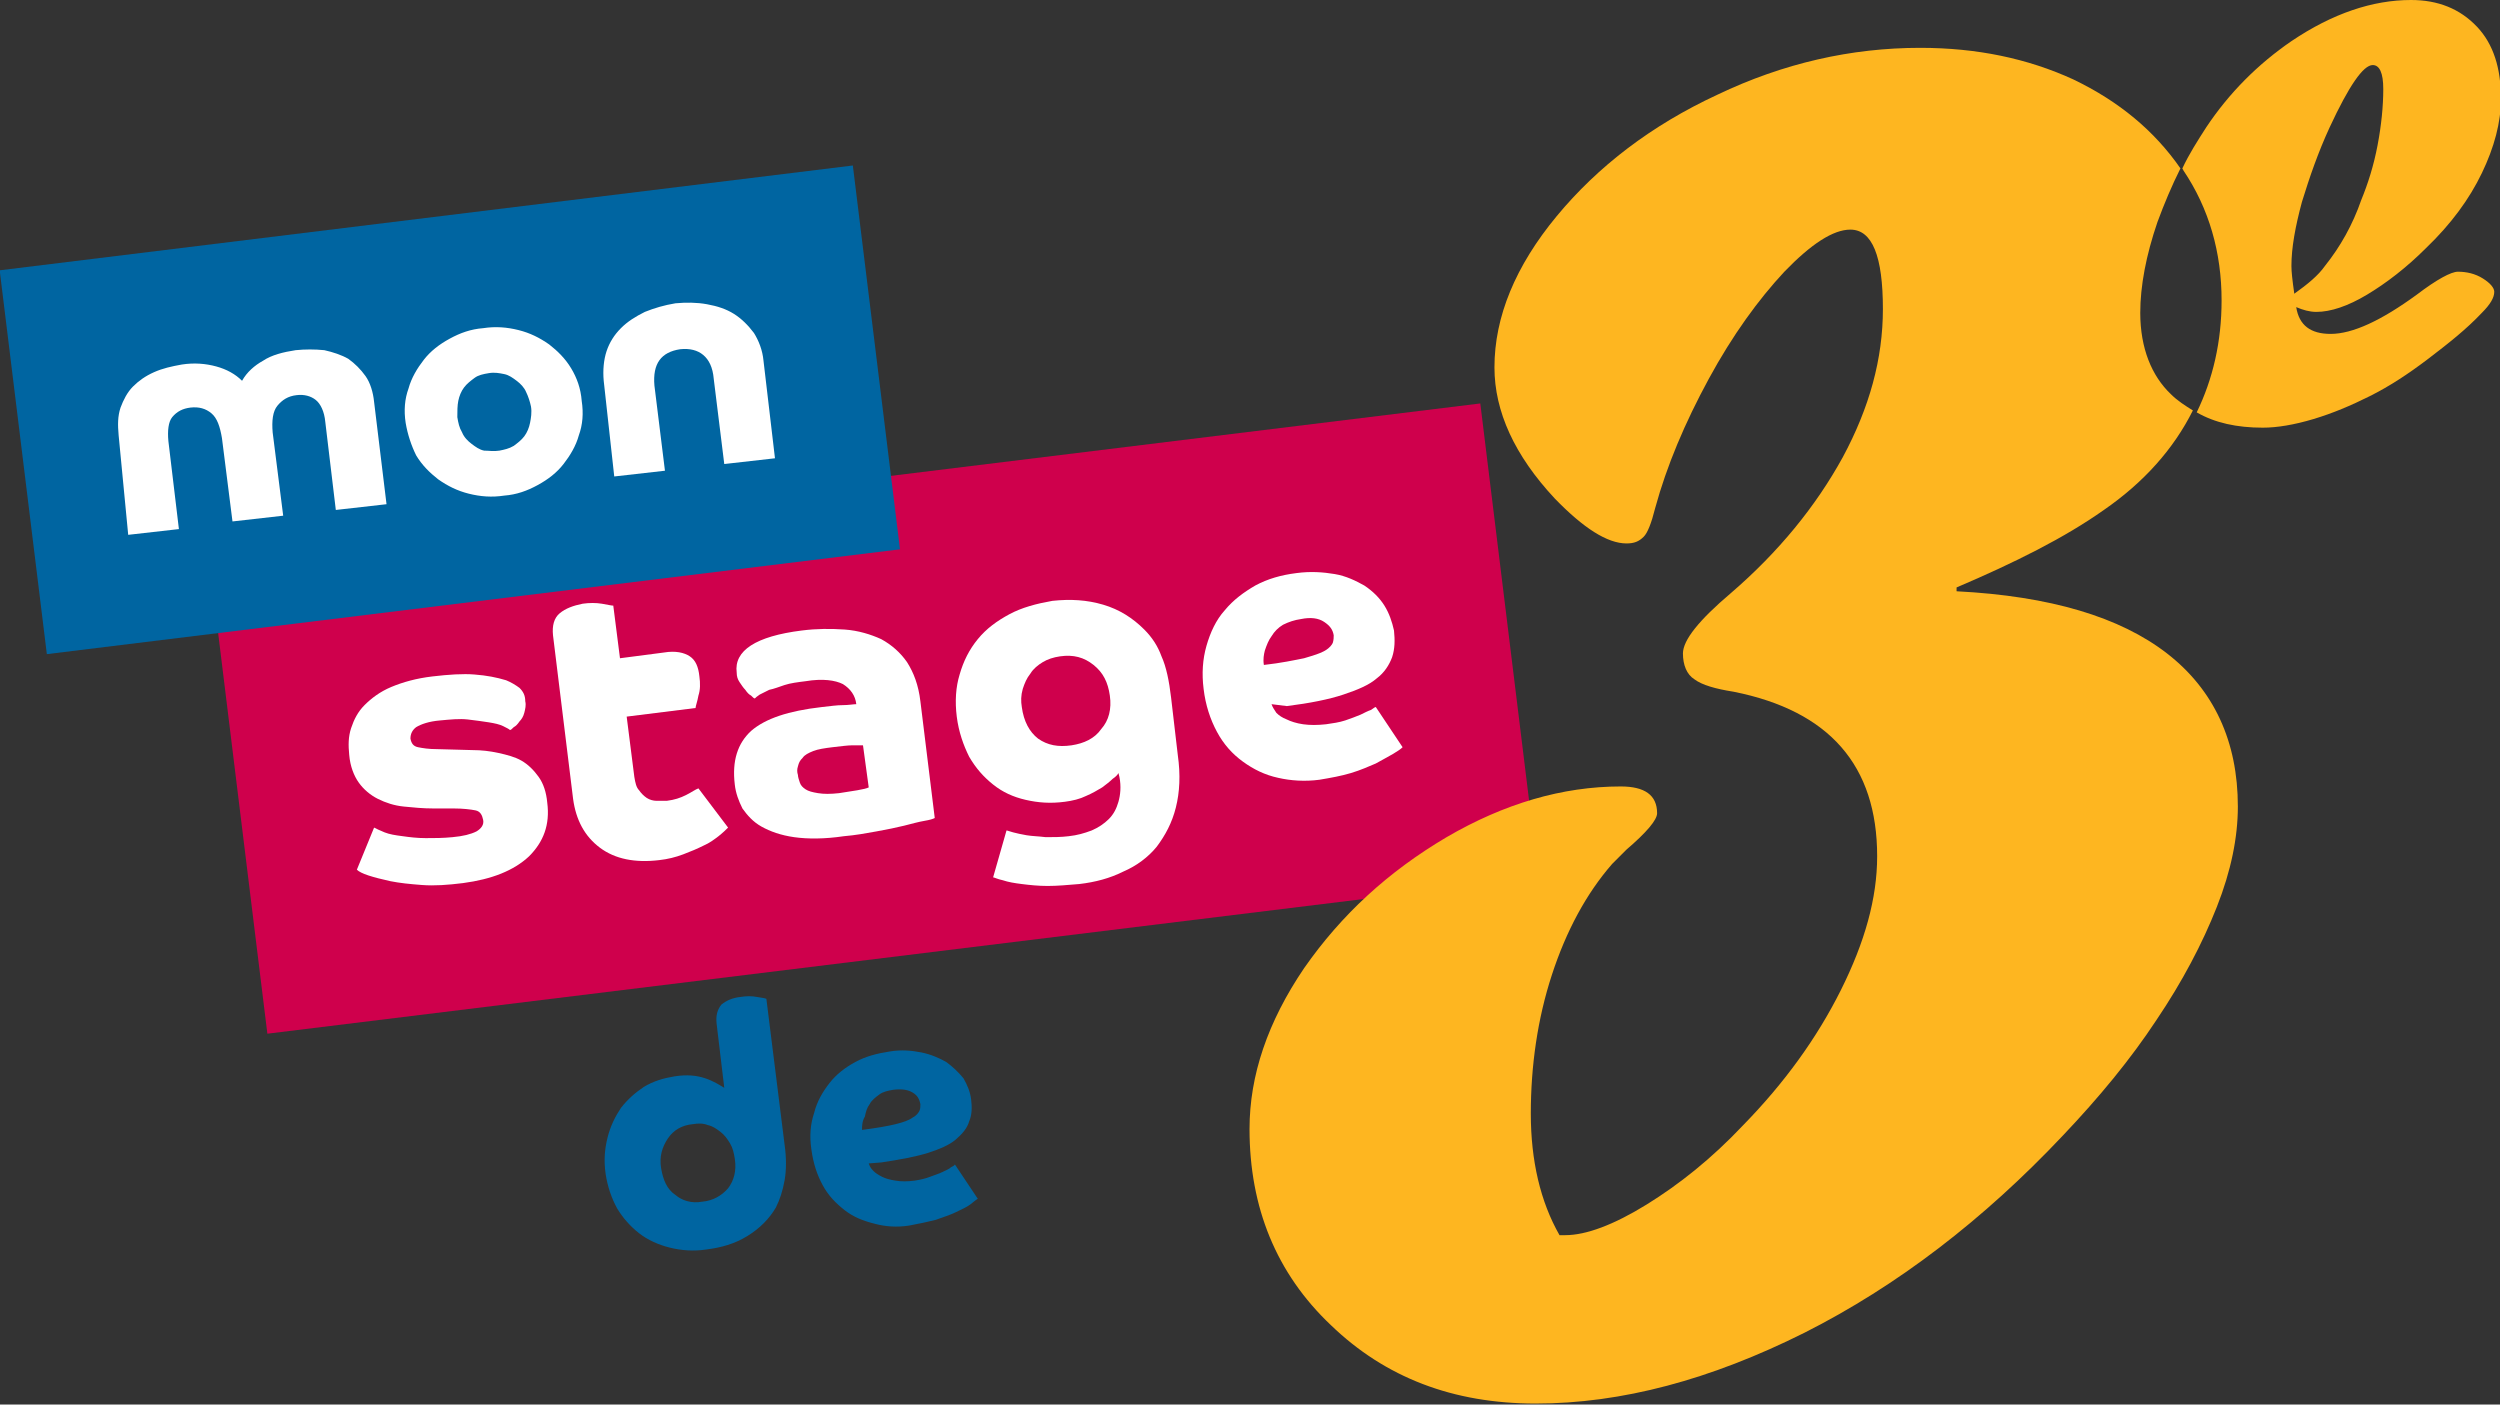 <?xml version="1.0" encoding="utf-8"?>
<!-- Generator: Adobe Illustrator 22.1.0, SVG Export Plug-In . SVG Version: 6.00 Build 0)  -->
<svg version="1.1" id="Calque_1" xmlns="http://www.w3.org/2000/svg" xmlns:xlink="http://www.w3.org/1999/xlink" x="0px" y="0px"
	 viewBox="0 0 261.3 146.8" style="enable-background:new 0 0 261.3 146.8;" xml:space="preserve">
<rect x="0" y="0" width="261.3" height="146.8" fill="#333333" stroke="none"/>
<style type="text/css">
	.st0{fill:#CF004C;}
	.st1{fill:#0065A1;}
	.st2{fill:#FFFFFF;}
	.st3{fill:#FEB620;}
</style>
<g>
	
		<rect x="24.4" y="50.1" transform="matrix(0.993 -0.122 0.122 0.993 -8.484 11.719)" class="st0" width="133.8" height="49.9"/>
	<rect x="2.1" y="22.6" transform="matrix(0.993 -0.122 0.122 0.993 -4.875 6.067)" class="st1" width="89.8" height="40.4"/>
	<g>
		<path class="st2" d="M12.4,45.5c-0.1-1.1-0.1-2,0.2-2.9c0.3-0.8,0.7-1.6,1.3-2.2c0.6-0.6,1.3-1.1,2.2-1.5c0.9-0.4,1.8-0.6,2.9-0.8
			c1.3-0.2,2.5-0.1,3.6,0.2c1.1,0.3,2,0.8,2.7,1.5c0.5-0.9,1.3-1.6,2.2-2.1c0.9-0.6,2.1-0.9,3.4-1.1c1-0.1,2-0.1,3,0
			c0.9,0.2,1.8,0.5,2.5,0.9c0.7,0.5,1.3,1.1,1.8,1.8c0.5,0.7,0.8,1.7,0.9,2.7l1.3,10.7l-5.3,0.6l-1.1-9.2c-0.1-1.1-0.5-1.9-1-2.3
			c-0.5-0.4-1.2-0.6-2-0.5c-0.9,0.1-1.5,0.5-2,1.1c-0.5,0.6-0.6,1.6-0.5,2.8l1.1,8.7l-5.3,0.6l-1.1-8.7c-0.2-1.2-0.5-2.1-1.1-2.6
			c-0.6-0.5-1.3-0.7-2.2-0.6c-0.8,0.1-1.4,0.4-1.9,1c-0.4,0.5-0.5,1.4-0.4,2.5l1.1,9.2l-5.3,0.6L12.4,45.5z"/>
		<path class="st2" d="M42.4,44.2c-0.2-1.3-0.1-2.5,0.3-3.6c0.3-1.1,0.9-2.1,1.6-3c0.7-0.9,1.6-1.6,2.7-2.2c1.1-0.6,2.2-1,3.5-1.1
			c1.3-0.2,2.5-0.1,3.7,0.2c1.2,0.3,2.2,0.8,3.2,1.5c0.9,0.7,1.7,1.5,2.3,2.5c0.6,1,1,2.1,1.1,3.4c0.2,1.3,0.1,2.5-0.3,3.6
			c-0.3,1.1-0.9,2.1-1.6,3c-0.7,0.9-1.6,1.6-2.7,2.2c-1.1,0.6-2.2,1-3.5,1.1c-1.3,0.2-2.5,0.1-3.7-0.2c-1.2-0.3-2.2-0.8-3.2-1.5
			c-0.9-0.7-1.7-1.5-2.3-2.5C43,46.6,42.6,45.4,42.4,44.2 M52.2,47.1c0.5-0.1,1-0.2,1.5-0.5c0.4-0.3,0.8-0.6,1.1-1
			c0.3-0.4,0.5-0.9,0.6-1.4c0.1-0.5,0.2-1.1,0.1-1.7C55.4,42,55.2,41.4,55,41c-0.2-0.5-0.6-0.9-1-1.2c-0.4-0.3-0.8-0.6-1.3-0.7
			c-0.5-0.1-1-0.2-1.6-0.1c-0.6,0.1-1.1,0.2-1.5,0.5c-0.4,0.3-0.8,0.6-1.1,1c-0.3,0.4-0.5,0.9-0.6,1.4c-0.1,0.5-0.1,1.1-0.1,1.7
			c0.1,0.6,0.2,1.1,0.5,1.6c0.2,0.5,0.6,0.9,1,1.2c0.4,0.3,0.8,0.6,1.3,0.7C51.1,47.1,51.6,47.2,52.2,47.1"/>
		<path class="st2" d="M63.1,39.8c-0.1-1.1,0-2.2,0.3-3.1c0.3-0.9,0.8-1.7,1.5-2.4c0.7-0.7,1.5-1.2,2.5-1.7c1-0.4,2-0.7,3.2-0.9
			c1.1-0.1,2.2-0.1,3.3,0.1c1.1,0.2,2,0.5,2.8,1c0.8,0.5,1.5,1.2,2.1,2c0.5,0.8,0.9,1.8,1,2.9L81,47.9l-5.3,0.6l-1.1-8.9
			c-0.1-1.2-0.5-2-1.1-2.5c-0.6-0.5-1.4-0.7-2.4-0.6c-2,0.3-2.9,1.5-2.7,3.8l1.1,8.9l-5.3,0.6L63.1,39.8z"/>
		<path class="st2" d="M39.1,86.5c0.2,0.1,0.6,0.3,1.1,0.5c0.5,0.2,1.1,0.3,1.9,0.4c0.7,0.1,1.5,0.2,2.4,0.2c0.9,0,1.8,0,2.8-0.1
			c1.1-0.1,1.9-0.3,2.5-0.6c0.5-0.3,0.8-0.7,0.7-1.2c-0.1-0.5-0.3-0.9-0.8-1c-0.5-0.1-1.3-0.2-2.3-0.2l-2.1,0
			c-1.1,0-2.1-0.1-3.1-0.2c-1-0.1-1.9-0.4-2.7-0.8c-0.8-0.4-1.5-1-2-1.7c-0.5-0.7-0.9-1.7-1-2.9c-0.1-1-0.1-1.9,0.2-2.8
			c0.3-0.9,0.7-1.7,1.4-2.4c0.7-0.7,1.6-1.4,2.8-1.9c1.2-0.5,2.6-0.9,4.3-1.1c1.7-0.2,3.2-0.3,4.4-0.2c1.3,0.1,2.3,0.3,3.3,0.6
			c0.5,0.2,1,0.5,1.4,0.8c0.4,0.4,0.6,0.8,0.6,1.4c0.1,0.4,0,0.8-0.1,1.2c-0.1,0.4-0.3,0.7-0.5,0.9c-0.2,0.3-0.4,0.5-0.6,0.6
			c-0.2,0.2-0.3,0.3-0.4,0.3c-0.1-0.1-0.3-0.2-0.7-0.4c-0.4-0.2-0.9-0.3-1.5-0.4c-0.6-0.1-1.4-0.2-2.2-0.3c-0.9-0.1-1.8,0-2.9,0.1
			c-1.2,0.1-2,0.4-2.5,0.7c-0.4,0.3-0.6,0.7-0.6,1.2c0.1,0.5,0.3,0.8,0.8,0.9c0.5,0.1,1.1,0.2,2,0.2l3.7,0.1c0.9,0,1.8,0.1,2.7,0.3
			c0.9,0.2,1.7,0.4,2.4,0.8c0.7,0.4,1.3,1,1.8,1.7c0.5,0.7,0.8,1.6,0.9,2.7c0.3,2.3-0.4,4.1-1.9,5.6c-1.6,1.5-3.9,2.4-6.9,2.8
			c-1.6,0.2-3,0.3-4.3,0.2c-1.3-0.1-2.3-0.2-3.3-0.4c-0.9-0.2-1.7-0.4-2.3-0.6c-0.6-0.2-1-0.4-1.2-0.6L39.1,86.5z"/>
		<path class="st2" d="M57.8,66.4c-0.1-1,0.1-1.8,0.7-2.3c0.6-0.5,1.4-0.8,2.4-1c0.7-0.1,1.4-0.1,2,0c0.6,0.1,1,0.2,1.2,0.2l0.7,5.5
			l4.6-0.6c1.2-0.2,2.1,0,2.7,0.4c0.6,0.4,0.9,1.1,1,2.1c0.1,0.7,0.1,1.4-0.1,2c-0.1,0.6-0.3,1.1-0.3,1.3l-7.2,0.9l0.8,6.3
			c0.1,0.6,0.2,1.1,0.5,1.4c0.2,0.3,0.5,0.6,0.8,0.8c0.3,0.2,0.7,0.3,1,0.3c0.4,0,0.7,0,1.1,0c0.8-0.1,1.4-0.3,2-0.6
			c0.6-0.3,1-0.6,1.3-0.7l3.1,4.1c-0.2,0.2-0.5,0.5-1,0.9c-0.4,0.3-0.9,0.7-1.6,1c-0.6,0.3-1.3,0.6-2.1,0.9
			c-0.8,0.3-1.6,0.5-2.5,0.6c-2.5,0.3-4.6-0.1-6.2-1.3c-1.6-1.2-2.5-2.9-2.8-5.1L57.8,66.4z"/>
		<path class="st2" d="M97.7,85.5c-0.2,0.1-0.5,0.2-1.1,0.3c-0.6,0.1-1.3,0.3-2.1,0.5c-0.8,0.2-1.8,0.4-2.9,0.6
			c-1.1,0.2-2.2,0.4-3.4,0.5c-2,0.3-3.8,0.3-5.2,0.1c-1.4-0.2-2.5-0.6-3.4-1.1c-0.9-0.5-1.5-1.2-2-1.9c-0.4-0.8-0.7-1.6-0.8-2.5
			c-0.3-2.5,0.3-4.3,1.7-5.6c1.5-1.3,3.9-2.1,7.4-2.5c0.9-0.1,1.6-0.2,2.2-0.2c0.6,0,1.1-0.1,1.4-0.1c-0.1-0.9-0.6-1.6-1.4-2.1
			c-0.8-0.4-2.1-0.6-3.9-0.3c-0.8,0.1-1.6,0.2-2.2,0.4c-0.6,0.2-1.1,0.4-1.6,0.5c-0.4,0.2-0.8,0.4-1,0.5c-0.3,0.2-0.4,0.3-0.5,0.4
			c-0.1,0-0.2-0.1-0.4-0.3c-0.2-0.1-0.4-0.3-0.6-0.6c-0.2-0.2-0.4-0.5-0.6-0.8c-0.2-0.3-0.3-0.6-0.3-1c-0.3-2.3,2-3.8,6.8-4.4
			c1.6-0.2,3-0.2,4.5-0.1c1.4,0.1,2.7,0.5,3.8,1c1.1,0.6,2,1.4,2.7,2.4c0.7,1.1,1.2,2.4,1.4,4.1L97.7,85.5z M90.2,77.9
			c-0.3,0-0.6,0-1.1,0c-0.5,0-1.2,0.1-2.1,0.2c-0.8,0.1-1.5,0.2-2,0.4c-0.5,0.2-0.9,0.4-1.1,0.7c-0.3,0.3-0.4,0.5-0.5,0.9
			c-0.1,0.3-0.1,0.6,0,0.9c0,0.2,0.1,0.5,0.2,0.8c0.1,0.3,0.3,0.5,0.6,0.7c0.3,0.2,0.7,0.3,1.3,0.4c0.6,0.1,1.3,0.1,2.2,0
			c0.7-0.1,1.3-0.2,1.9-0.3c0.6-0.1,1-0.2,1.2-0.3L90.2,77.9z"/>
		<path class="st2" d="M105.2,86.8c0.1,0,0.3,0.1,0.7,0.2c0.4,0.1,0.8,0.2,1.4,0.3c0.6,0.1,1.2,0.1,2,0.2c0.8,0,1.6,0,2.4-0.1
			c0.9-0.1,1.6-0.3,2.4-0.6c0.7-0.3,1.3-0.7,1.8-1.2c0.5-0.5,0.8-1.1,1-1.8c0.2-0.7,0.3-1.6,0.1-2.6l-0.1-0.4
			c-0.1,0.2-0.3,0.4-0.6,0.6c-0.3,0.3-0.7,0.6-1.1,0.9c-0.5,0.3-1,0.6-1.7,0.9c-0.6,0.3-1.4,0.5-2.2,0.6c-1.5,0.2-2.8,0.1-4.1-0.2
			c-1.3-0.3-2.4-0.8-3.4-1.6c-1-0.8-1.8-1.7-2.5-2.9c-0.6-1.2-1.1-2.6-1.3-4.2c-0.2-1.6-0.1-3.1,0.3-4.4c0.4-1.4,1-2.6,1.9-3.7
			c0.9-1.1,2-1.9,3.3-2.6c1.3-0.7,2.8-1.1,4.5-1.4c1.9-0.2,3.6-0.1,5.3,0.4c1.7,0.5,3.1,1.4,4.3,2.6c0.8,0.8,1.4,1.7,1.8,2.8
			c0.5,1.1,0.8,2.6,1,4.3l0.7,6c0.3,2.1,0.2,3.9-0.2,5.5c-0.4,1.6-1.1,2.9-2,4.1c-0.9,1.1-2.1,2-3.5,2.6c-1.4,0.7-2.9,1.1-4.6,1.3
			c-1.2,0.1-2.3,0.2-3.3,0.2c-1,0-1.9-0.1-2.7-0.2c-0.8-0.1-1.4-0.2-2-0.4c-0.5-0.1-0.9-0.3-1-0.3L105.2,86.8z M106.8,73.9
			c0.2,1.5,0.8,2.6,1.7,3.3c1,0.7,2.1,0.9,3.5,0.7c1.3-0.2,2.4-0.7,3.1-1.7c0.8-0.9,1.1-2.1,0.9-3.5c-0.2-1.4-0.7-2.4-1.7-3.2
			c-1-0.8-2.1-1.1-3.5-0.9c-0.7,0.1-1.3,0.3-1.8,0.6c-0.5,0.3-1,0.7-1.3,1.2c-0.4,0.5-0.6,1-0.8,1.6
			C106.7,72.7,106.7,73.3,106.8,73.9"/>
		<path class="st2" d="M132.9,73.6c0.1,0.3,0.3,0.6,0.5,0.9c0.3,0.3,0.6,0.5,1.1,0.7c0.4,0.2,1,0.4,1.7,0.5c0.7,0.1,1.5,0.1,2.4,0
			c0.7-0.1,1.4-0.2,2-0.4c0.6-0.2,1.1-0.4,1.6-0.6c0.4-0.2,0.8-0.4,1.1-0.5c0.3-0.2,0.4-0.3,0.5-0.3l2.8,4.2c-0.2,0.2-0.5,0.4-1,0.7
			c-0.5,0.3-1.1,0.6-1.8,1c-0.7,0.3-1.6,0.7-2.6,1c-1,0.3-2.1,0.5-3.3,0.7c-1.5,0.2-3,0.1-4.3-0.2c-1.4-0.3-2.6-0.9-3.7-1.7
			c-1.1-0.8-2-1.8-2.7-3.1c-0.7-1.3-1.2-2.8-1.4-4.5c-0.2-1.6-0.1-3.1,0.3-4.5c0.4-1.4,1-2.7,1.9-3.7c0.9-1.1,2-1.9,3.2-2.6
			c1.3-0.7,2.7-1.1,4.3-1.3c1.5-0.2,2.8-0.1,4,0.1c1.2,0.2,2.2,0.7,3.1,1.2c0.9,0.6,1.6,1.3,2.1,2.1c0.5,0.8,0.8,1.7,1,2.6
			c0.1,1,0.1,1.9-0.2,2.8c-0.3,0.8-0.8,1.6-1.6,2.2c-0.8,0.7-2,1.2-3.5,1.7c-1.5,0.5-3.5,0.9-5.9,1.2L132.9,73.6z M132.1,69.5
			c1.8-0.2,3.2-0.5,4.2-0.7c1-0.3,1.7-0.5,2.2-0.8c0.5-0.3,0.7-0.6,0.8-0.8c0.1-0.3,0.1-0.6,0.1-0.8c-0.1-0.6-0.4-1-1-1.4
			c-0.6-0.4-1.4-0.5-2.4-0.3c-0.7,0.1-1.3,0.3-1.9,0.6c-0.5,0.3-0.9,0.7-1.2,1.2c-0.3,0.4-0.5,0.9-0.7,1.5
			C132.1,68.4,132,68.9,132.1,69.5"/>
		<path class="st1" d="M82,119.6c0.2,1.4,0.2,2.7,0,3.8c-0.2,1.1-0.5,2-0.9,2.8c-0.7,1.2-1.7,2.2-3,3c-1.3,0.8-2.7,1.2-4.3,1.4
			c-1.3,0.2-2.6,0.1-3.8-0.2c-1.2-0.3-2.3-0.8-3.2-1.5c-0.9-0.7-1.7-1.6-2.3-2.6c-0.6-1.1-1-2.3-1.2-3.6c-0.2-1.4-0.1-2.6,0.2-3.8
			c0.3-1.2,0.8-2.2,1.4-3.1c0.7-0.9,1.5-1.6,2.4-2.2c1-0.6,2-0.9,3.2-1.1c1.3-0.2,2.3-0.1,3.2,0.2c0.9,0.3,1.5,0.7,2,1l-0.8-6.7
			c-0.1-0.9,0.1-1.5,0.5-2c0.5-0.4,1.1-0.7,2-0.8c0.6-0.1,1.2-0.1,1.7,0c0.5,0.1,0.8,0.1,1,0.2L82,119.6z M73.4,125.6
			c1.1-0.1,2-0.6,2.7-1.4c0.6-0.8,0.9-1.8,0.7-3.1c-0.1-0.6-0.2-1.1-0.5-1.6c-0.3-0.5-0.6-0.9-1-1.2c-0.4-0.3-0.8-0.6-1.3-0.7
			c-0.5-0.2-1-0.2-1.6-0.1c-1.1,0.1-2,0.6-2.6,1.5c-0.6,0.9-0.9,1.9-0.7,3.1c0.2,1.2,0.6,2.2,1.5,2.8
			C71.3,125.5,72.3,125.8,73.4,125.6"/>
		<path class="st1" d="M90.8,121.6c0.1,0.3,0.2,0.5,0.5,0.8c0.2,0.2,0.5,0.4,0.9,0.6c0.4,0.2,0.8,0.3,1.4,0.4c0.6,0.1,1.2,0.1,2,0
			c0.6-0.1,1.1-0.2,1.6-0.4c0.5-0.2,0.9-0.3,1.3-0.5c0.4-0.2,0.7-0.3,0.9-0.5c0.2-0.1,0.4-0.2,0.4-0.3l2.4,3.6
			c-0.2,0.1-0.4,0.3-0.8,0.6c-0.4,0.3-0.9,0.5-1.5,0.8c-0.6,0.3-1.3,0.5-2.1,0.8c-0.8,0.2-1.7,0.4-2.8,0.6c-1.3,0.2-2.5,0.1-3.6-0.2
			c-1.2-0.3-2.2-0.7-3.1-1.4c-0.9-0.7-1.7-1.5-2.3-2.6c-0.6-1.1-1-2.3-1.2-3.8c-0.2-1.4-0.1-2.6,0.3-3.8c0.3-1.2,0.9-2.2,1.6-3.1
			c0.7-0.9,1.6-1.6,2.7-2.2c1.1-0.6,2.3-0.9,3.6-1.1c1.2-0.2,2.3-0.1,3.3,0.1c1,0.2,1.9,0.6,2.6,1c0.7,0.5,1.3,1.1,1.8,1.7
			c0.4,0.7,0.7,1.4,0.8,2.2c0.1,0.8,0.1,1.6-0.2,2.3c-0.2,0.7-0.7,1.3-1.4,1.9c-0.7,0.6-1.7,1-2.9,1.4c-1.3,0.4-2.9,0.7-4.9,1
			L90.8,121.6z M90.1,118.1c1.5-0.2,2.7-0.4,3.5-0.6c0.8-0.2,1.4-0.4,1.8-0.7c0.4-0.2,0.6-0.5,0.7-0.7c0.1-0.2,0.1-0.5,0.1-0.7
			c-0.1-0.5-0.3-0.9-0.8-1.2c-0.5-0.3-1.1-0.4-2-0.3c-0.6,0.1-1.1,0.2-1.5,0.5c-0.4,0.3-0.8,0.6-1,1c-0.3,0.4-0.4,0.8-0.5,1.3
			C90.1,117.2,90.1,117.7,90.1,118.1"/>
		<path class="st3" d="M223.7,32.7c0-2.8,0.6-6,1.8-9.5c0.7-1.9,1.5-3.8,2.4-5.6c-2.7-3.9-6.4-7-11.2-9.3C211.9,6.1,206.6,5,200.7,5
			c-7.2,0-14.3,1.6-21.2,4.9c-6.9,3.2-12.5,7.5-16.8,12.7c-4.3,5.2-6.5,10.5-6.5,15.8c0,4.6,2.1,9.2,6.3,13.7c3,3.1,5.5,4.7,7.5,4.7
			c0.8,0,1.3-0.2,1.8-0.7c0.4-0.4,0.8-1.4,1.2-3c1.2-4.4,3.1-8.9,5.6-13.5c2.5-4.6,5.2-8.3,7.9-11.2c2.8-2.9,5.1-4.4,6.9-4.4
			c2.3,0,3.4,2.8,3.4,8.3c0,5.2-1.4,10.3-4.2,15.5c-2.8,5.1-6.7,9.9-11.7,14.2c-3.3,2.8-5,4.9-5,6.3c0,1.2,0.4,2.2,1.2,2.7
			c0.8,0.6,2.2,1,4.1,1.3c10,2,15,7.7,15,17.2c0,4.4-1.3,9-3.8,14c-2.5,5-5.9,9.7-10.2,14.1c-3.3,3.5-6.7,6.2-10.1,8.3
			c-3.4,2.1-6.3,3.2-8.5,3.2h-0.6c-2-3.5-3-7.8-3-12.7c0-5,0.7-9.9,2.2-14.5c1.5-4.6,3.6-8.5,6.3-11.6l0.8-0.8
			c0.2-0.2,0.5-0.5,0.7-0.7c2.1-1.8,3.2-3.1,3.2-3.8c0-1.9-1.3-2.8-3.8-2.8c-6.1,0-12.2,1.8-18.2,5.3c-6.1,3.6-11,8.1-14.9,13.7
			c-3.8,5.6-5.7,11.2-5.7,16.8c0,8.2,2.8,15.1,8.5,20.5c5.7,5.5,12.8,8.2,21.4,8.2c9,0,18.3-2.5,28.1-7.4c9.7-4.9,18.7-11.8,27-20.6
			c3.8-4,7.1-8,9.8-12.1c2.7-4,4.8-8,6.3-11.8c1.5-3.8,2.2-7.3,2.2-10.5c0-6.8-2.5-12.2-7.4-16c-4.9-3.8-12.2-6-22-6.5v-0.4
			c6.1-2.6,11.3-5.2,15.4-8.1c4.2-2.9,7.3-6.4,9.3-10.4c-0.8-0.5-1.6-1-2.3-1.7C224.9,39.3,223.7,36.4,223.7,32.7"/>
		<path class="st3" d="M259.5,29.1c-0.8-0.5-1.7-0.7-2.6-0.7c-0.7,0-2.2,0.8-4.3,2.4c-3.7,2.7-6.7,4.1-9,4.1c-2.1,0-3.3-0.9-3.6-2.8
			c0.7,0.3,1.4,0.5,2.1,0.5c1.5,0,3.3-0.6,5.3-1.8c2-1.2,4.1-2.8,6.2-4.9c2.6-2.5,4.5-5.1,5.8-7.8c1.3-2.7,2-5.3,2-7.8
			c0-3.2-0.8-5.7-2.5-7.5C257.1,0.9,254.8,0,252,0c-4,0-8.2,1.4-12.5,4.3c-3.5,2.4-6.5,5.4-8.9,9c-0.9,1.4-1.8,2.8-2.5,4.3
			c0,0.1,0.1,0.1,0.1,0.2c2.7,4,4,8.6,4,13.6c0,4.3-0.9,8.2-2.6,11.7c1.9,1.1,4.2,1.6,6.9,1.6c1.5,0,3.3-0.3,5.3-0.9
			c2-0.6,3.9-1.4,5.9-2.4c2-1,4-2.3,6.1-3.9c2.1-1.6,4-3.1,5.6-4.8c0.9-0.9,1.3-1.6,1.3-2.2C260.7,30.1,260.3,29.6,259.5,29.1
			 M239.5,27.8c0-1.9,0.4-4.1,1.1-6.7c0.8-2.6,1.7-5.2,2.9-7.8c2-4.3,3.5-6.5,4.5-6.5c0.7,0,1.1,0.8,1.1,2.5c0,1.8-0.2,3.8-0.6,5.9
			c-0.4,2.1-1,4-1.7,5.7c-0.9,2.6-2.2,4.9-3.8,6.9c-0.7,1-1.8,1.9-3.2,2.9C239.6,29.3,239.5,28.4,239.5,27.8"/>
	</g>
</g>
<g>
</g>
<g>
</g>
<g>
</g>
<g>
</g>
<g>
</g>
<g>
</g>
<g>
</g>
<g>
</g>
<g>
</g>
<g>
</g>
<g>
</g>
<g>
</g>
<g>
</g>
<g>
</g>
<g>
</g>
</svg>
